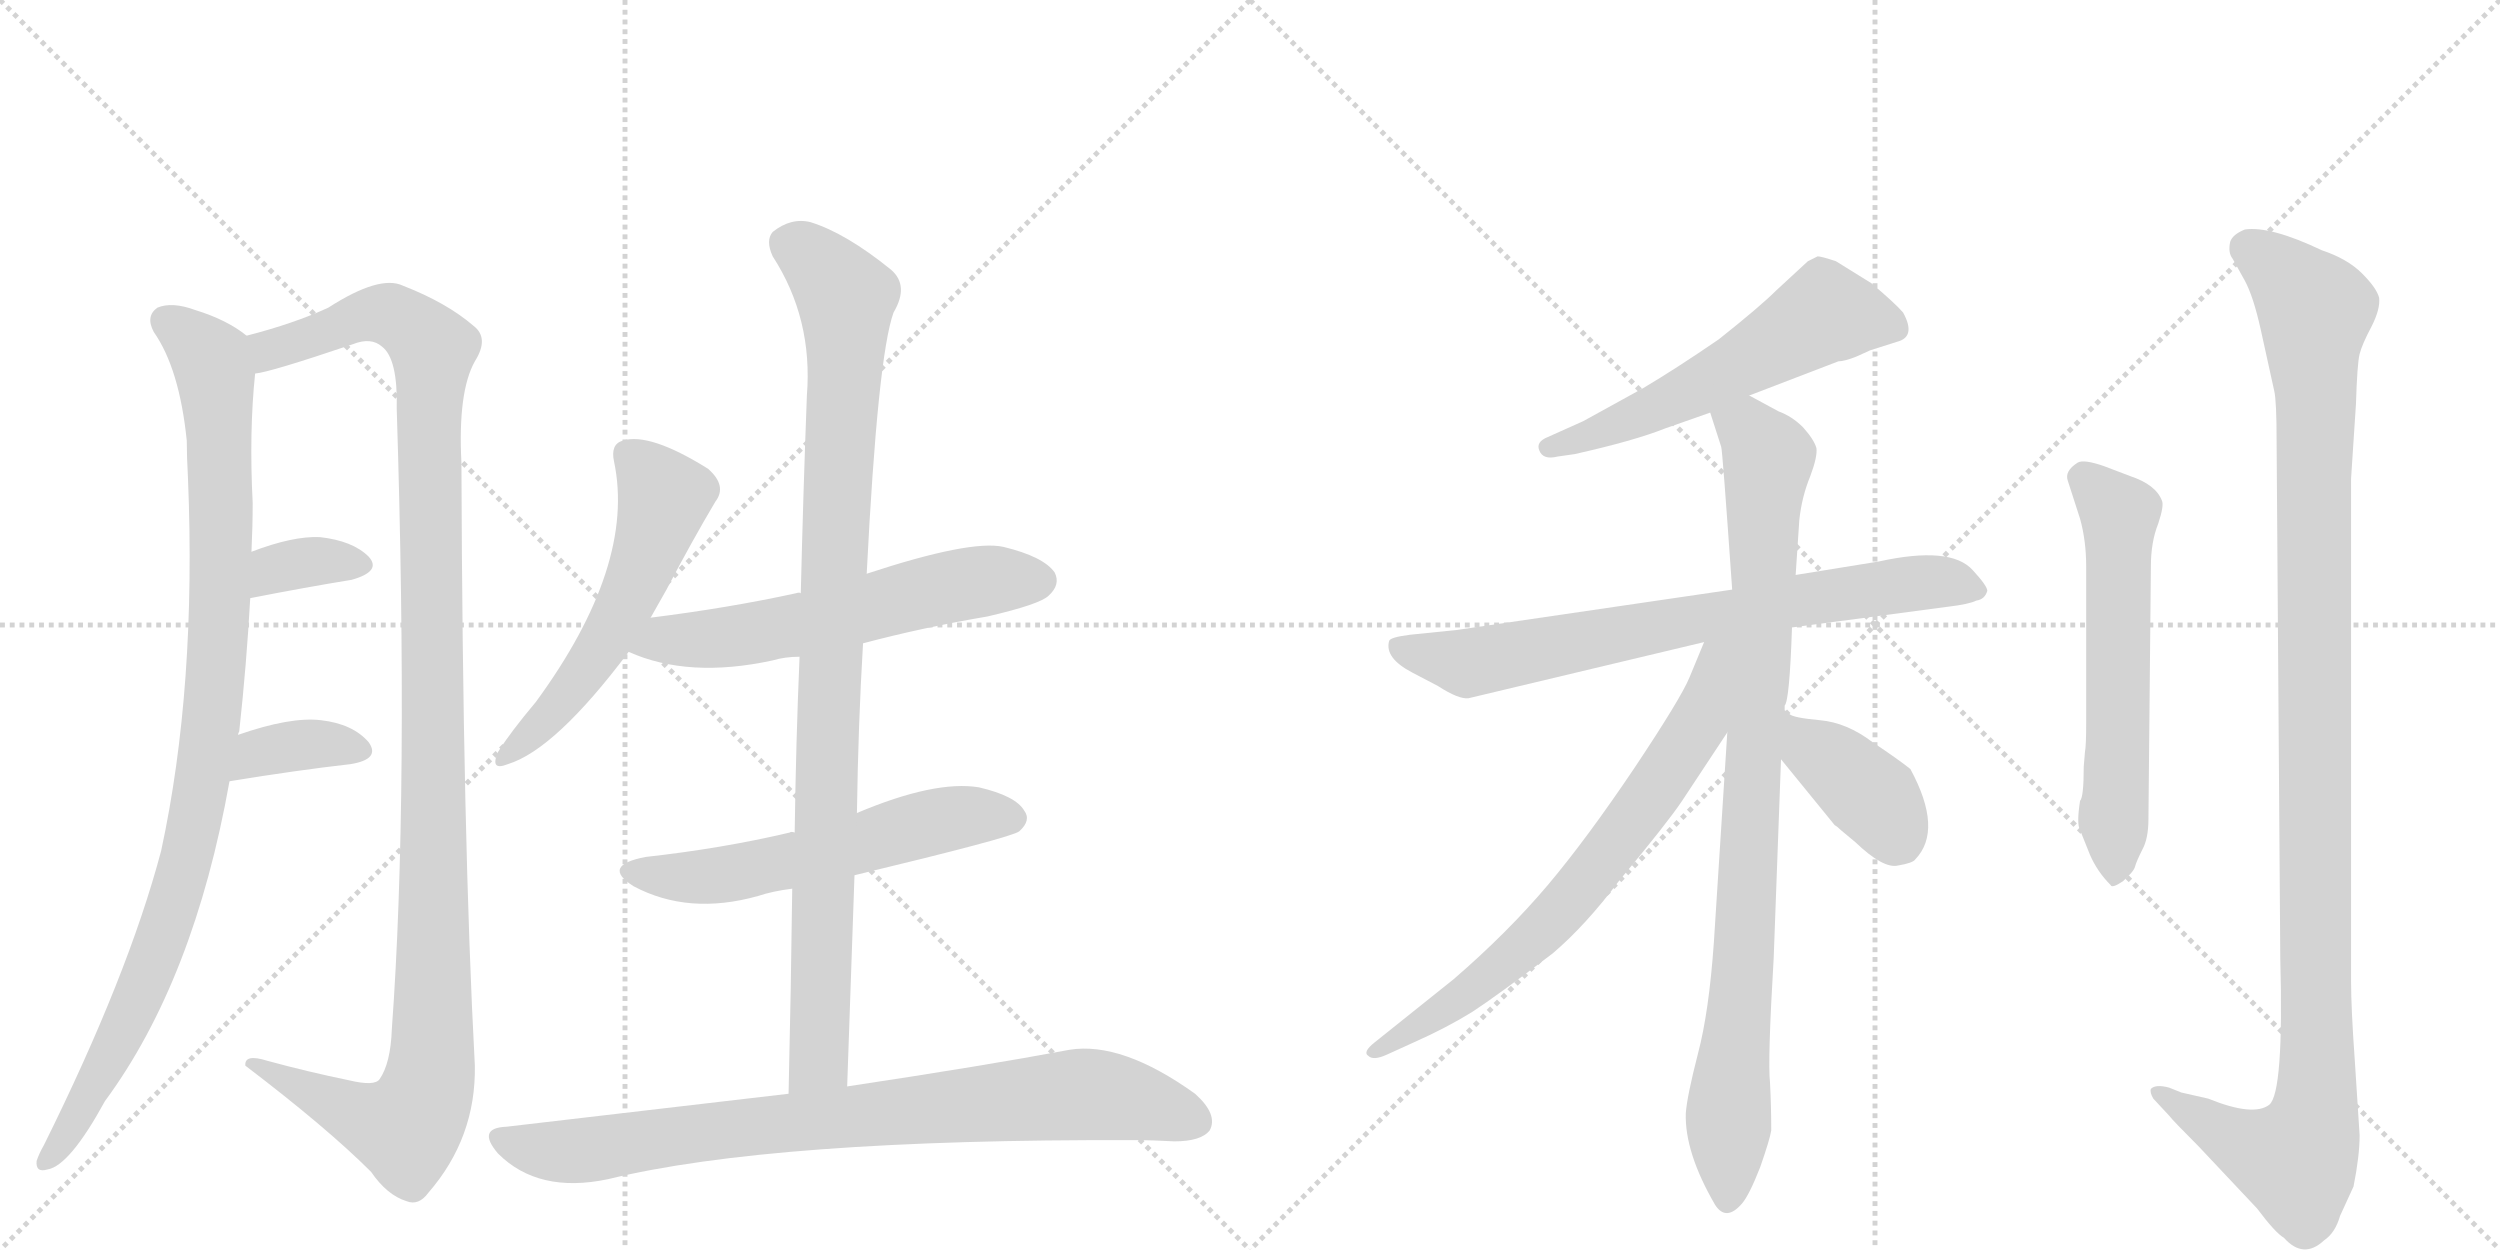 <svg version="1.1" viewBox="0 0 2048 1024" xmlns="http://www.w3.org/2000/svg">
  <g stroke="lightgray" stroke-dasharray="1,1" stroke-width="1" transform="scale(4, 4)">
    <line x1="0" y1="0" x2="256" y2="256"></line>
    <line x1="256" y1="0" x2="0" y2="256"></line>
    <line x1="128" y1="0" x2="128" y2="256"></line>
    <line x1="0" y1="128" x2="256" y2="128"></line>
    <line x1="256" y1="0" x2="512" y2="256"></line>
    <line x1="512" y1="0" x2="256" y2="256"></line>
    <line x1="384" y1="0" x2="384" y2="256"></line>
    <line x1="256" y1="128" x2="512" y2="128"></line>
  </g>
<g transform="scale(1, -1) translate(0, -850)">
   <style type="text/css">
    @keyframes keyframes0 {
      from {
       stroke: black;
       stroke-dashoffset: 986;
       stroke-width: 128;
       }
       76% {
       animation-timing-function: step-end;
       stroke: black;
       stroke-dashoffset: 0;
       stroke-width: 128;
       }
       to {
       stroke: black;
       stroke-width: 1024;
       }
       }
       #make-me-a-hanzi-animation-0 {
         animation: keyframes0 1.052s both;
         animation-delay: 0s;
         animation-timing-function: linear;
       }
    @keyframes keyframes1 {
      from {
       stroke: black;
       stroke-dashoffset: 1195;
       stroke-width: 128;
       }
       80% {
       animation-timing-function: step-end;
       stroke: black;
       stroke-dashoffset: 0;
       stroke-width: 128;
       }
       to {
       stroke: black;
       stroke-width: 1024;
       }
       }
       #make-me-a-hanzi-animation-1 {
         animation: keyframes1 1.222s both;
         animation-delay: 1.052s;
         animation-timing-function: linear;
       }
    @keyframes keyframes2 {
      from {
       stroke: black;
       stroke-dashoffset: 345;
       stroke-width: 128;
       }
       53% {
       animation-timing-function: step-end;
       stroke: black;
       stroke-dashoffset: 0;
       stroke-width: 128;
       }
       to {
       stroke: black;
       stroke-width: 1024;
       }
       }
       #make-me-a-hanzi-animation-2 {
         animation: keyframes2 0.531s both;
         animation-delay: 2.275s;
         animation-timing-function: linear;
       }
    @keyframes keyframes3 {
      from {
       stroke: black;
       stroke-dashoffset: 363;
       stroke-width: 128;
       }
       54% {
       animation-timing-function: step-end;
       stroke: black;
       stroke-dashoffset: 0;
       stroke-width: 128;
       }
       to {
       stroke: black;
       stroke-width: 1024;
       }
       }
       #make-me-a-hanzi-animation-3 {
         animation: keyframes3 0.545s both;
         animation-delay: 2.806s;
         animation-timing-function: linear;
       }
    @keyframes keyframes4 {
      from {
       stroke: black;
       stroke-dashoffset: 551;
       stroke-width: 128;
       }
       64% {
       animation-timing-function: step-end;
       stroke: black;
       stroke-dashoffset: 0;
       stroke-width: 128;
       }
       to {
       stroke: black;
       stroke-width: 1024;
       }
       }
       #make-me-a-hanzi-animation-4 {
         animation: keyframes4 0.698s both;
         animation-delay: 3.351s;
         animation-timing-function: linear;
       }
    @keyframes keyframes5 {
      from {
       stroke: black;
       stroke-dashoffset: 591;
       stroke-width: 128;
       }
       66% {
       animation-timing-function: step-end;
       stroke: black;
       stroke-dashoffset: 0;
       stroke-width: 128;
       }
       to {
       stroke: black;
       stroke-width: 1024;
       }
       }
       #make-me-a-hanzi-animation-5 {
         animation: keyframes5 0.731s both;
         animation-delay: 4.049s;
         animation-timing-function: linear;
       }
    @keyframes keyframes6 {
      from {
       stroke: black;
       stroke-dashoffset: 570;
       stroke-width: 128;
       }
       65% {
       animation-timing-function: step-end;
       stroke: black;
       stroke-dashoffset: 0;
       stroke-width: 128;
       }
       to {
       stroke: black;
       stroke-width: 1024;
       }
       }
       #make-me-a-hanzi-animation-6 {
         animation: keyframes6 0.714s both;
         animation-delay: 4.78s;
         animation-timing-function: linear;
       }
    @keyframes keyframes7 {
      from {
       stroke: black;
       stroke-dashoffset: 974;
       stroke-width: 128;
       }
       76% {
       animation-timing-function: step-end;
       stroke: black;
       stroke-dashoffset: 0;
       stroke-width: 128;
       }
       to {
       stroke: black;
       stroke-width: 1024;
       }
       }
       #make-me-a-hanzi-animation-7 {
         animation: keyframes7 1.043s both;
         animation-delay: 5.494s;
         animation-timing-function: linear;
       }
    @keyframes keyframes8 {
      from {
       stroke: black;
       stroke-dashoffset: 831;
       stroke-width: 128;
       }
       73% {
       animation-timing-function: step-end;
       stroke: black;
       stroke-dashoffset: 0;
       stroke-width: 128;
       }
       to {
       stroke: black;
       stroke-width: 1024;
       }
       }
       #make-me-a-hanzi-animation-8 {
         animation: keyframes8 0.926s both;
         animation-delay: 6.537s;
         animation-timing-function: linear;
       }
    @keyframes keyframes9 {
      from {
       stroke: black;
       stroke-dashoffset: 564;
       stroke-width: 128;
       }
       65% {
       animation-timing-function: step-end;
       stroke: black;
       stroke-dashoffset: 0;
       stroke-width: 128;
       }
       to {
       stroke: black;
       stroke-width: 1024;
       }
       }
       #make-me-a-hanzi-animation-9 {
         animation: keyframes9 0.709s both;
         animation-delay: 7.463s;
         animation-timing-function: linear;
       }
    @keyframes keyframes10 {
      from {
       stroke: black;
       stroke-dashoffset: 740;
       stroke-width: 128;
       }
       71% {
       animation-timing-function: step-end;
       stroke: black;
       stroke-dashoffset: 0;
       stroke-width: 128;
       }
       to {
       stroke: black;
       stroke-width: 1024;
       }
       }
       #make-me-a-hanzi-animation-10 {
         animation: keyframes10 0.852s both;
         animation-delay: 8.172s;
         animation-timing-function: linear;
       }
    @keyframes keyframes11 {
      from {
       stroke: black;
       stroke-dashoffset: 915;
       stroke-width: 128;
       }
       75% {
       animation-timing-function: step-end;
       stroke: black;
       stroke-dashoffset: 0;
       stroke-width: 128;
       }
       to {
       stroke: black;
       stroke-width: 1024;
       }
       }
       #make-me-a-hanzi-animation-11 {
         animation: keyframes11 0.995s both;
         animation-delay: 9.024s;
         animation-timing-function: linear;
       }
    @keyframes keyframes12 {
      from {
       stroke: black;
       stroke-dashoffset: 706;
       stroke-width: 128;
       }
       70% {
       animation-timing-function: step-end;
       stroke: black;
       stroke-dashoffset: 0;
       stroke-width: 128;
       }
       to {
       stroke: black;
       stroke-width: 1024;
       }
       }
       #make-me-a-hanzi-animation-12 {
         animation: keyframes12 0.825s both;
         animation-delay: 10.019s;
         animation-timing-function: linear;
       }
    @keyframes keyframes13 {
      from {
       stroke: black;
       stroke-dashoffset: 387;
       stroke-width: 128;
       }
       56% {
       animation-timing-function: step-end;
       stroke: black;
       stroke-dashoffset: 0;
       stroke-width: 128;
       }
       to {
       stroke: black;
       stroke-width: 1024;
       }
       }
       #make-me-a-hanzi-animation-13 {
         animation: keyframes13 0.565s both;
         animation-delay: 10.844s;
         animation-timing-function: linear;
       }
    @keyframes keyframes14 {
      from {
       stroke: black;
       stroke-dashoffset: 589;
       stroke-width: 128;
       }
       66% {
       animation-timing-function: step-end;
       stroke: black;
       stroke-dashoffset: 0;
       stroke-width: 128;
       }
       to {
       stroke: black;
       stroke-width: 1024;
       }
       }
       #make-me-a-hanzi-animation-14 {
         animation: keyframes14 0.729s both;
         animation-delay: 11.409s;
         animation-timing-function: linear;
       }
    @keyframes keyframes15 {
      from {
       stroke: black;
       stroke-dashoffset: 1158;
       stroke-width: 128;
       }
       79% {
       animation-timing-function: step-end;
       stroke: black;
       stroke-dashoffset: 0;
       stroke-width: 128;
       }
       to {
       stroke: black;
       stroke-width: 1024;
       }
       }
       #make-me-a-hanzi-animation-15 {
         animation: keyframes15 1.192s both;
         animation-delay: 12.138s;
         animation-timing-function: linear;
       }
</style>
<path d="M 195 248 Q 195 249 196 251 Q 202 306 205 360 L 206 398 Q 207 419 207 438 Q 204 496 209 544 C 211 569 211 569 202 575 Q 186 588 160 596 Q 141 603 129 598 Q 119 591 126 578 Q 147 548 153 489 Q 153 476 154 458 Q 161 287 132 153 Q 105 51 36 -88 Q 32 -95 30 -101 Q 29 -111 39 -108 Q 57 -105 86 -52 Q 159 47 188 210 L 195 248 Z" fill="lightgray"></path> 
<path d="M 209 544 Q 221 545 289 568 Q 304 574 313 566 Q 326 556 325 515 Q 335 199 321 7 Q 320 -21 311 -34 Q 307 -40 286 -35 Q 252 -28 219 -19 Q 200 -13 201 -23 Q 268 -74 304 -110 Q 317 -129 333 -134 Q 343 -138 351 -127 Q 390 -82 389 -23 Q 379 164 378 471 Q 375 529 389 554 Q 401 573 388 583 Q 366 602 330 616 Q 311 625 269 598 Q 241 585 202 575 C 173 567 180 537 209 544 Z" fill="lightgray"></path> 
<path d="M 205 360 Q 251 369 288 375 Q 313 382 302 394 Q 289 407 262 410 Q 240 411 206 398 C 178 387 176 354 205 360 Z" fill="lightgray"></path> 
<path d="M 188 210 Q 243 219 287 224 Q 312 228 302 242 Q 289 257 263 260 Q 238 263 195 248 C 167 238 158 205 188 210 Z" fill="lightgray"></path> 
<path d="M 533 344 L 546 367 Q 567 407 586 439 Q 596 452 580 466 Q 532 496 510 489 Q 500 486 503 472 Q 521 387 439 275 Q 418 250 408 234 Q 401 218 416 224 Q 455 236 515 316 L 533 344 Z" fill="lightgray"></path> 
<path d="M 707 323 Q 756 336 809 345 Q 852 355 859 362 Q 869 371 864 381 Q 855 394 822 402 Q 795 408 710 380 C 681 371 664 365 656 364 Q 655 365 652 364 Q 597 352 533 344 C 503 340 487 327 515 316 Q 564 294 633 309 Q 643 312 655 312 L 707 323 Z" fill="lightgray"></path> 
<path d="M 700 133 Q 829 164 835 169 Q 845 178 839 186 Q 832 198 802 205 Q 766 211 702 184 C 674 173 669 171 651 168 Q 648 169 647 168 Q 592 155 529 148 Q 492 141 519 124 Q 564 100 621 116 Q 633 120 649 122 L 700 133 Z" fill="lightgray"></path> 
<path d="M 694 -40 L 700 133 L 702 184 Q 703 256 707 323 L 710 380 Q 719 558 732 594 Q 745 616 730 629 Q 693 659 664 668 Q 648 672 633 660 Q 627 653 633 640 Q 666 589 661 526 Q 658 447 656 364 L 655 312 Q 652 242 651 168 L 649 122 Q 648 40 646 -46 C 645 -76 693 -70 694 -40 Z" fill="lightgray"></path> 
<path d="M 646 -46 L 415 -73 Q 390 -74 408 -95 Q 441 -128 498 -116 Q 633 -83 929 -84 Q 945 -84 962 -85 Q 984 -85 991 -76 Q 998 -63 979 -46 Q 919 -3 876 -10 Q 807 -23 694 -40 L 646 -46 Z" fill="lightgray"></path> 
<path d="M 1433 526 L 1506 554 Q 1511 554 1521 558 L 1532 563 L 1554 570 Q 1570 574 1559 594 Q 1552 602 1533 618 L 1504 636 Q 1492 640 1489 640 L 1481 636 L 1455 612 Q 1442 599 1408 572 Q 1373 548 1346 532 L 1297 505 L 1268 492 Q 1258 488 1261 481 Q 1264 473 1276 476 L 1290 478 Q 1339 489 1364 499 L 1401 512 L 1433 526 Z" fill="lightgray"></path> 
<path d="M 1468 336 L 1596 353 Q 1613 355 1619 358 Q 1626 359 1628 366 Q 1628 370 1616 383 Q 1598 403 1539 390 L 1471 379 L 1419 367 L 1194 334 L 1155 330 Q 1139 328 1138 325 Q 1134 311 1157 299 L 1178 288 Q 1195 277 1203 278 L 1396 324 L 1468 336 Z" fill="lightgray"></path> 
<path d="M 1462 268 L 1462 272 Q 1466 276 1468 336 L 1471 379 L 1474 424 Q 1476 443 1483 460 Q 1489 476 1488 483 Q 1486 490 1477 500 Q 1468 509 1457 513 L 1433 526 C 1407 540 1392 541 1401 512 L 1410 484 Q 1411 482 1419 367 L 1415 250 L 1404 78 Q 1400 21 1391 -13 Q 1382 -48 1381 -62 Q 1380 -94 1405 -137 Q 1414 -151 1427 -136 Q 1433 -129 1442 -106 Q 1450 -83 1451 -76 Q 1451 -56 1450 -37 Q 1448 -19 1453 65 L 1459 228 L 1462 268 Z" fill="lightgray"></path> 
<path d="M 1396 324 L 1384 295 Q 1377 278 1339 221 Q 1300 163 1268 125 Q 1235 86 1191 48 L 1126 -4 Q 1116 -12 1121 -15 Q 1125 -19 1136 -14 L 1158 -4 Q 1185 8 1206 21 Q 1226 34 1272 69 Q 1299 92 1326 128 Q 1366 176 1378 194 L 1415 250 C 1475 341 1408 352 1396 324 Z" fill="lightgray"></path> 
<path d="M 1459 228 L 1503 174 Q 1505 173 1508 170 L 1520 160 Q 1543 138 1555 141 Q 1567 143 1569 146 Q 1592 170 1565 220 Q 1555 228 1534 242 Q 1513 258 1491 260 Q 1469 262 1466 265 Q 1463 268 1462 268 C 1438 286 1440 251 1459 228 Z" fill="lightgray"></path> 
<path d="M 1704 194 Q 1701 175 1704 170 L 1712 150 Q 1718 136 1729 125 Q 1730 122 1739 128 Q 1748 136 1749 140 Q 1750 144 1755 154 Q 1760 163 1760 179 L 1762 386 Q 1762 406 1768 421 Q 1773 436 1771 440 Q 1766 453 1745 460 L 1724 468 Q 1707 474 1702 471 Q 1691 464 1694 456 L 1704 425 Q 1709 407 1709 386 L 1709 258 Q 1709 239 1708 234 L 1707 222 Q 1707 197 1704 194 Z" fill="lightgray"></path> 
<path d="M 1787 -45 L 1777 -41 Q 1766 -38 1762 -42 Q 1761 -45 1764 -50 L 1777 -64 Q 1780 -68 1801 -89 L 1849 -140 Q 1864 -160 1871 -164 Q 1887 -182 1904 -166 Q 1913 -160 1917 -146 L 1928 -122 Q 1933 -97 1933 -80 L 1929 -18 Q 1926 24 1926 46 L 1926 458 L 1930 519 Q 1931 552 1933 560 Q 1935 568 1943 583 Q 1950 597 1949 606 Q 1947 614 1935 626 Q 1923 638 1902 645 Q 1860 665 1839 662 Q 1829 658 1827 652 Q 1825 643 1829 638 L 1839 620 Q 1846 607 1852 580 L 1863 530 Q 1865 522 1865 488 L 1868 65 Q 1871 -45 1859 -55 Q 1846 -65 1809 -50 L 1787 -45 Z" fill="lightgray"></path> 
      <clipPath id="make-me-a-hanzi-clip-0">
      <path d="M 195 248 Q 195 249 196 251 Q 202 306 205 360 L 206 398 Q 207 419 207 438 Q 204 496 209 544 C 211 569 211 569 202 575 Q 186 588 160 596 Q 141 603 129 598 Q 119 591 126 578 Q 147 548 153 489 Q 153 476 154 458 Q 161 287 132 153 Q 105 51 36 -88 Q 32 -95 30 -101 Q 29 -111 39 -108 Q 57 -105 86 -52 Q 159 47 188 210 L 195 248 Z" fill="lightgray"></path>
      </clipPath>
      <path clip-path="url(#make-me-a-hanzi-clip-0)" d="M 137 587 L 173 555 L 177 540 L 181 380 L 174 261 L 142 107 L 91 -14 L 39 -98 " fill="none" id="make-me-a-hanzi-animation-0" stroke-dasharray="858 1716" stroke-linecap="round"></path>

      <clipPath id="make-me-a-hanzi-clip-1">
      <path d="M 209 544 Q 221 545 289 568 Q 304 574 313 566 Q 326 556 325 515 Q 335 199 321 7 Q 320 -21 311 -34 Q 307 -40 286 -35 Q 252 -28 219 -19 Q 200 -13 201 -23 Q 268 -74 304 -110 Q 317 -129 333 -134 Q 343 -138 351 -127 Q 390 -82 389 -23 Q 379 164 378 471 Q 375 529 389 554 Q 401 573 388 583 Q 366 602 330 616 Q 311 625 269 598 Q 241 585 202 575 C 173 567 180 537 209 544 Z" fill="lightgray"></path>
      </clipPath>
      <path clip-path="url(#make-me-a-hanzi-clip-1)" d="M 210 552 L 229 567 L 305 593 L 327 589 L 355 564 L 353 -30 L 341 -64 L 331 -74 L 301 -67 L 211 -25 " fill="none" id="make-me-a-hanzi-animation-1" stroke-dasharray="1067 2134" stroke-linecap="round"></path>

      <clipPath id="make-me-a-hanzi-clip-2">
      <path d="M 205 360 Q 251 369 288 375 Q 313 382 302 394 Q 289 407 262 410 Q 240 411 206 398 C 178 387 176 354 205 360 Z" fill="lightgray"></path>
      </clipPath>
      <path clip-path="url(#make-me-a-hanzi-clip-2)" d="M 212 366 L 220 379 L 235 387 L 292 387 " fill="none" id="make-me-a-hanzi-animation-2" stroke-dasharray="217 434" stroke-linecap="round"></path>

      <clipPath id="make-me-a-hanzi-clip-3">
      <path d="M 188 210 Q 243 219 287 224 Q 312 228 302 242 Q 289 257 263 260 Q 238 263 195 248 C 167 238 158 205 188 210 Z" fill="lightgray"></path>
      </clipPath>
      <path clip-path="url(#make-me-a-hanzi-clip-3)" d="M 195 215 L 212 234 L 257 241 L 292 235 " fill="none" id="make-me-a-hanzi-animation-3" stroke-dasharray="235 470" stroke-linecap="round"></path>

      <clipPath id="make-me-a-hanzi-clip-4">
      <path d="M 533 344 L 546 367 Q 567 407 586 439 Q 596 452 580 466 Q 532 496 510 489 Q 500 486 503 472 Q 521 387 439 275 Q 418 250 408 234 Q 401 218 416 224 Q 455 236 515 316 L 533 344 Z" fill="lightgray"></path>
      </clipPath>
      <path clip-path="url(#make-me-a-hanzi-clip-4)" d="M 514 477 L 544 443 L 526 386 L 482 303 L 417 233 " fill="none" id="make-me-a-hanzi-animation-4" stroke-dasharray="423 846" stroke-linecap="round"></path>

      <clipPath id="make-me-a-hanzi-clip-5">
      <path d="M 707 323 Q 756 336 809 345 Q 852 355 859 362 Q 869 371 864 381 Q 855 394 822 402 Q 795 408 710 380 C 681 371 664 365 656 364 Q 655 365 652 364 Q 597 352 533 344 C 503 340 487 327 515 316 Q 564 294 633 309 Q 643 312 655 312 L 707 323 Z" fill="lightgray"></path>
      </clipPath>
      <path clip-path="url(#make-me-a-hanzi-clip-5)" d="M 523 318 L 545 327 L 605 329 L 669 341 L 802 374 L 851 374 " fill="none" id="make-me-a-hanzi-animation-5" stroke-dasharray="463 926" stroke-linecap="round"></path>

      <clipPath id="make-me-a-hanzi-clip-6">
      <path d="M 700 133 Q 829 164 835 169 Q 845 178 839 186 Q 832 198 802 205 Q 766 211 702 184 C 674 173 669 171 651 168 Q 648 169 647 168 Q 592 155 529 148 Q 492 141 519 124 Q 564 100 621 116 Q 633 120 649 122 L 700 133 Z" fill="lightgray"></path>
      </clipPath>
      <path clip-path="url(#make-me-a-hanzi-clip-6)" d="M 521 137 L 594 133 L 708 158 L 764 177 L 829 179 " fill="none" id="make-me-a-hanzi-animation-6" stroke-dasharray="442 884" stroke-linecap="round"></path>

      <clipPath id="make-me-a-hanzi-clip-7">
      <path d="M 694 -40 L 700 133 L 702 184 Q 703 256 707 323 L 710 380 Q 719 558 732 594 Q 745 616 730 629 Q 693 659 664 668 Q 648 672 633 660 Q 627 653 633 640 Q 666 589 661 526 Q 658 447 656 364 L 655 312 Q 652 242 651 168 L 649 122 Q 648 40 646 -46 C 645 -76 693 -70 694 -40 Z" fill="lightgray"></path>
      </clipPath>
      <path clip-path="url(#make-me-a-hanzi-clip-7)" d="M 646 651 L 678 625 L 693 603 L 671 -19 L 651 -38 " fill="none" id="make-me-a-hanzi-animation-7" stroke-dasharray="846 1692" stroke-linecap="round"></path>

      <clipPath id="make-me-a-hanzi-clip-8">
      <path d="M 646 -46 L 415 -73 Q 390 -74 408 -95 Q 441 -128 498 -116 Q 633 -83 929 -84 Q 945 -84 962 -85 Q 984 -85 991 -76 Q 998 -63 979 -46 Q 919 -3 876 -10 Q 807 -23 694 -40 L 646 -46 Z" fill="lightgray"></path>
      </clipPath>
      <path clip-path="url(#make-me-a-hanzi-clip-8)" d="M 411 -84 L 447 -93 L 485 -92 L 626 -71 L 885 -46 L 925 -51 L 979 -69 " fill="none" id="make-me-a-hanzi-animation-8" stroke-dasharray="703 1406" stroke-linecap="round"></path>

      <clipPath id="make-me-a-hanzi-clip-9">
      <path d="M 1433 526 L 1506 554 Q 1511 554 1521 558 L 1532 563 L 1554 570 Q 1570 574 1559 594 Q 1552 602 1533 618 L 1504 636 Q 1492 640 1489 640 L 1481 636 L 1455 612 Q 1442 599 1408 572 Q 1373 548 1346 532 L 1297 505 L 1268 492 Q 1258 488 1261 481 Q 1264 473 1276 476 L 1290 478 Q 1339 489 1364 499 L 1401 512 L 1433 526 Z" fill="lightgray"></path>
      </clipPath>
      <path clip-path="url(#make-me-a-hanzi-clip-9)" d="M 1551 583 L 1495 593 L 1387 531 L 1270 483 " fill="none" id="make-me-a-hanzi-animation-9" stroke-dasharray="436 872" stroke-linecap="round"></path>

      <clipPath id="make-me-a-hanzi-clip-10">
      <path d="M 1468 336 L 1596 353 Q 1613 355 1619 358 Q 1626 359 1628 366 Q 1628 370 1616 383 Q 1598 403 1539 390 L 1471 379 L 1419 367 L 1194 334 L 1155 330 Q 1139 328 1138 325 Q 1134 311 1157 299 L 1178 288 Q 1195 277 1203 278 L 1396 324 L 1468 336 Z" fill="lightgray"></path>
      </clipPath>
      <path clip-path="url(#make-me-a-hanzi-clip-10)" d="M 1144 321 L 1203 307 L 1554 371 L 1595 373 L 1620 366 " fill="none" id="make-me-a-hanzi-animation-10" stroke-dasharray="612 1224" stroke-linecap="round"></path>

      <clipPath id="make-me-a-hanzi-clip-11">
      <path d="M 1462 268 L 1462 272 Q 1466 276 1468 336 L 1471 379 L 1474 424 Q 1476 443 1483 460 Q 1489 476 1488 483 Q 1486 490 1477 500 Q 1468 509 1457 513 L 1433 526 C 1407 540 1392 541 1401 512 L 1410 484 Q 1411 482 1419 367 L 1415 250 L 1404 78 Q 1400 21 1391 -13 Q 1382 -48 1381 -62 Q 1380 -94 1405 -137 Q 1414 -151 1427 -136 Q 1433 -129 1442 -106 Q 1450 -83 1451 -76 Q 1451 -56 1450 -37 Q 1448 -19 1453 65 L 1459 228 L 1462 268 Z" fill="lightgray"></path>
      </clipPath>
      <path clip-path="url(#make-me-a-hanzi-clip-11)" d="M 1410 507 L 1438 492 L 1448 474 L 1416 -132 " fill="none" id="make-me-a-hanzi-animation-11" stroke-dasharray="787 1574" stroke-linecap="round"></path>

      <clipPath id="make-me-a-hanzi-clip-12">
      <path d="M 1396 324 L 1384 295 Q 1377 278 1339 221 Q 1300 163 1268 125 Q 1235 86 1191 48 L 1126 -4 Q 1116 -12 1121 -15 Q 1125 -19 1136 -14 L 1158 -4 Q 1185 8 1206 21 Q 1226 34 1272 69 Q 1299 92 1326 128 Q 1366 176 1378 194 L 1415 250 C 1475 341 1408 352 1396 324 Z" fill="lightgray"></path>
      </clipPath>
      <path clip-path="url(#make-me-a-hanzi-clip-12)" d="M 1413 320 L 1403 312 L 1392 257 L 1284 109 L 1218 49 L 1128 -12 " fill="none" id="make-me-a-hanzi-animation-12" stroke-dasharray="578 1156" stroke-linecap="round"></path>

      <clipPath id="make-me-a-hanzi-clip-13">
      <path d="M 1459 228 L 1503 174 Q 1505 173 1508 170 L 1520 160 Q 1543 138 1555 141 Q 1567 143 1569 146 Q 1592 170 1565 220 Q 1555 228 1534 242 Q 1513 258 1491 260 Q 1469 262 1466 265 Q 1463 268 1462 268 C 1438 286 1440 251 1459 228 Z" fill="lightgray"></path>
      </clipPath>
      <path clip-path="url(#make-me-a-hanzi-clip-13)" d="M 1468 258 L 1484 236 L 1531 200 L 1555 163 " fill="none" id="make-me-a-hanzi-animation-13" stroke-dasharray="259 518" stroke-linecap="round"></path>

      <clipPath id="make-me-a-hanzi-clip-14">
      <path d="M 1704 194 Q 1701 175 1704 170 L 1712 150 Q 1718 136 1729 125 Q 1730 122 1739 128 Q 1748 136 1749 140 Q 1750 144 1755 154 Q 1760 163 1760 179 L 1762 386 Q 1762 406 1768 421 Q 1773 436 1771 440 Q 1766 453 1745 460 L 1724 468 Q 1707 474 1702 471 Q 1691 464 1694 456 L 1704 425 Q 1709 407 1709 386 L 1709 258 Q 1709 239 1708 234 L 1707 222 Q 1707 197 1704 194 Z" fill="lightgray"></path>
      </clipPath>
      <path clip-path="url(#make-me-a-hanzi-clip-14)" d="M 1706 459 L 1736 425 L 1731 137 " fill="none" id="make-me-a-hanzi-animation-14" stroke-dasharray="461 922" stroke-linecap="round"></path>

      <clipPath id="make-me-a-hanzi-clip-15">
      <path d="M 1787 -45 L 1777 -41 Q 1766 -38 1762 -42 Q 1761 -45 1764 -50 L 1777 -64 Q 1780 -68 1801 -89 L 1849 -140 Q 1864 -160 1871 -164 Q 1887 -182 1904 -166 Q 1913 -160 1917 -146 L 1928 -122 Q 1933 -97 1933 -80 L 1929 -18 Q 1926 24 1926 46 L 1926 458 L 1930 519 Q 1931 552 1933 560 Q 1935 568 1943 583 Q 1950 597 1949 606 Q 1947 614 1935 626 Q 1923 638 1902 645 Q 1860 665 1839 662 Q 1829 658 1827 652 Q 1825 643 1829 638 L 1839 620 Q 1846 607 1852 580 L 1863 530 Q 1865 522 1865 488 L 1868 65 Q 1871 -45 1859 -55 Q 1846 -65 1809 -50 L 1787 -45 Z" fill="lightgray"></path>
      </clipPath>
      <path clip-path="url(#make-me-a-hanzi-clip-15)" d="M 1841 647 L 1869 627 L 1897 596 L 1897 -59 L 1881 -101 L 1835 -86 L 1770 -44 " fill="none" id="make-me-a-hanzi-animation-15" stroke-dasharray="1030 2060" stroke-linecap="round"></path>

</g>
</svg>
